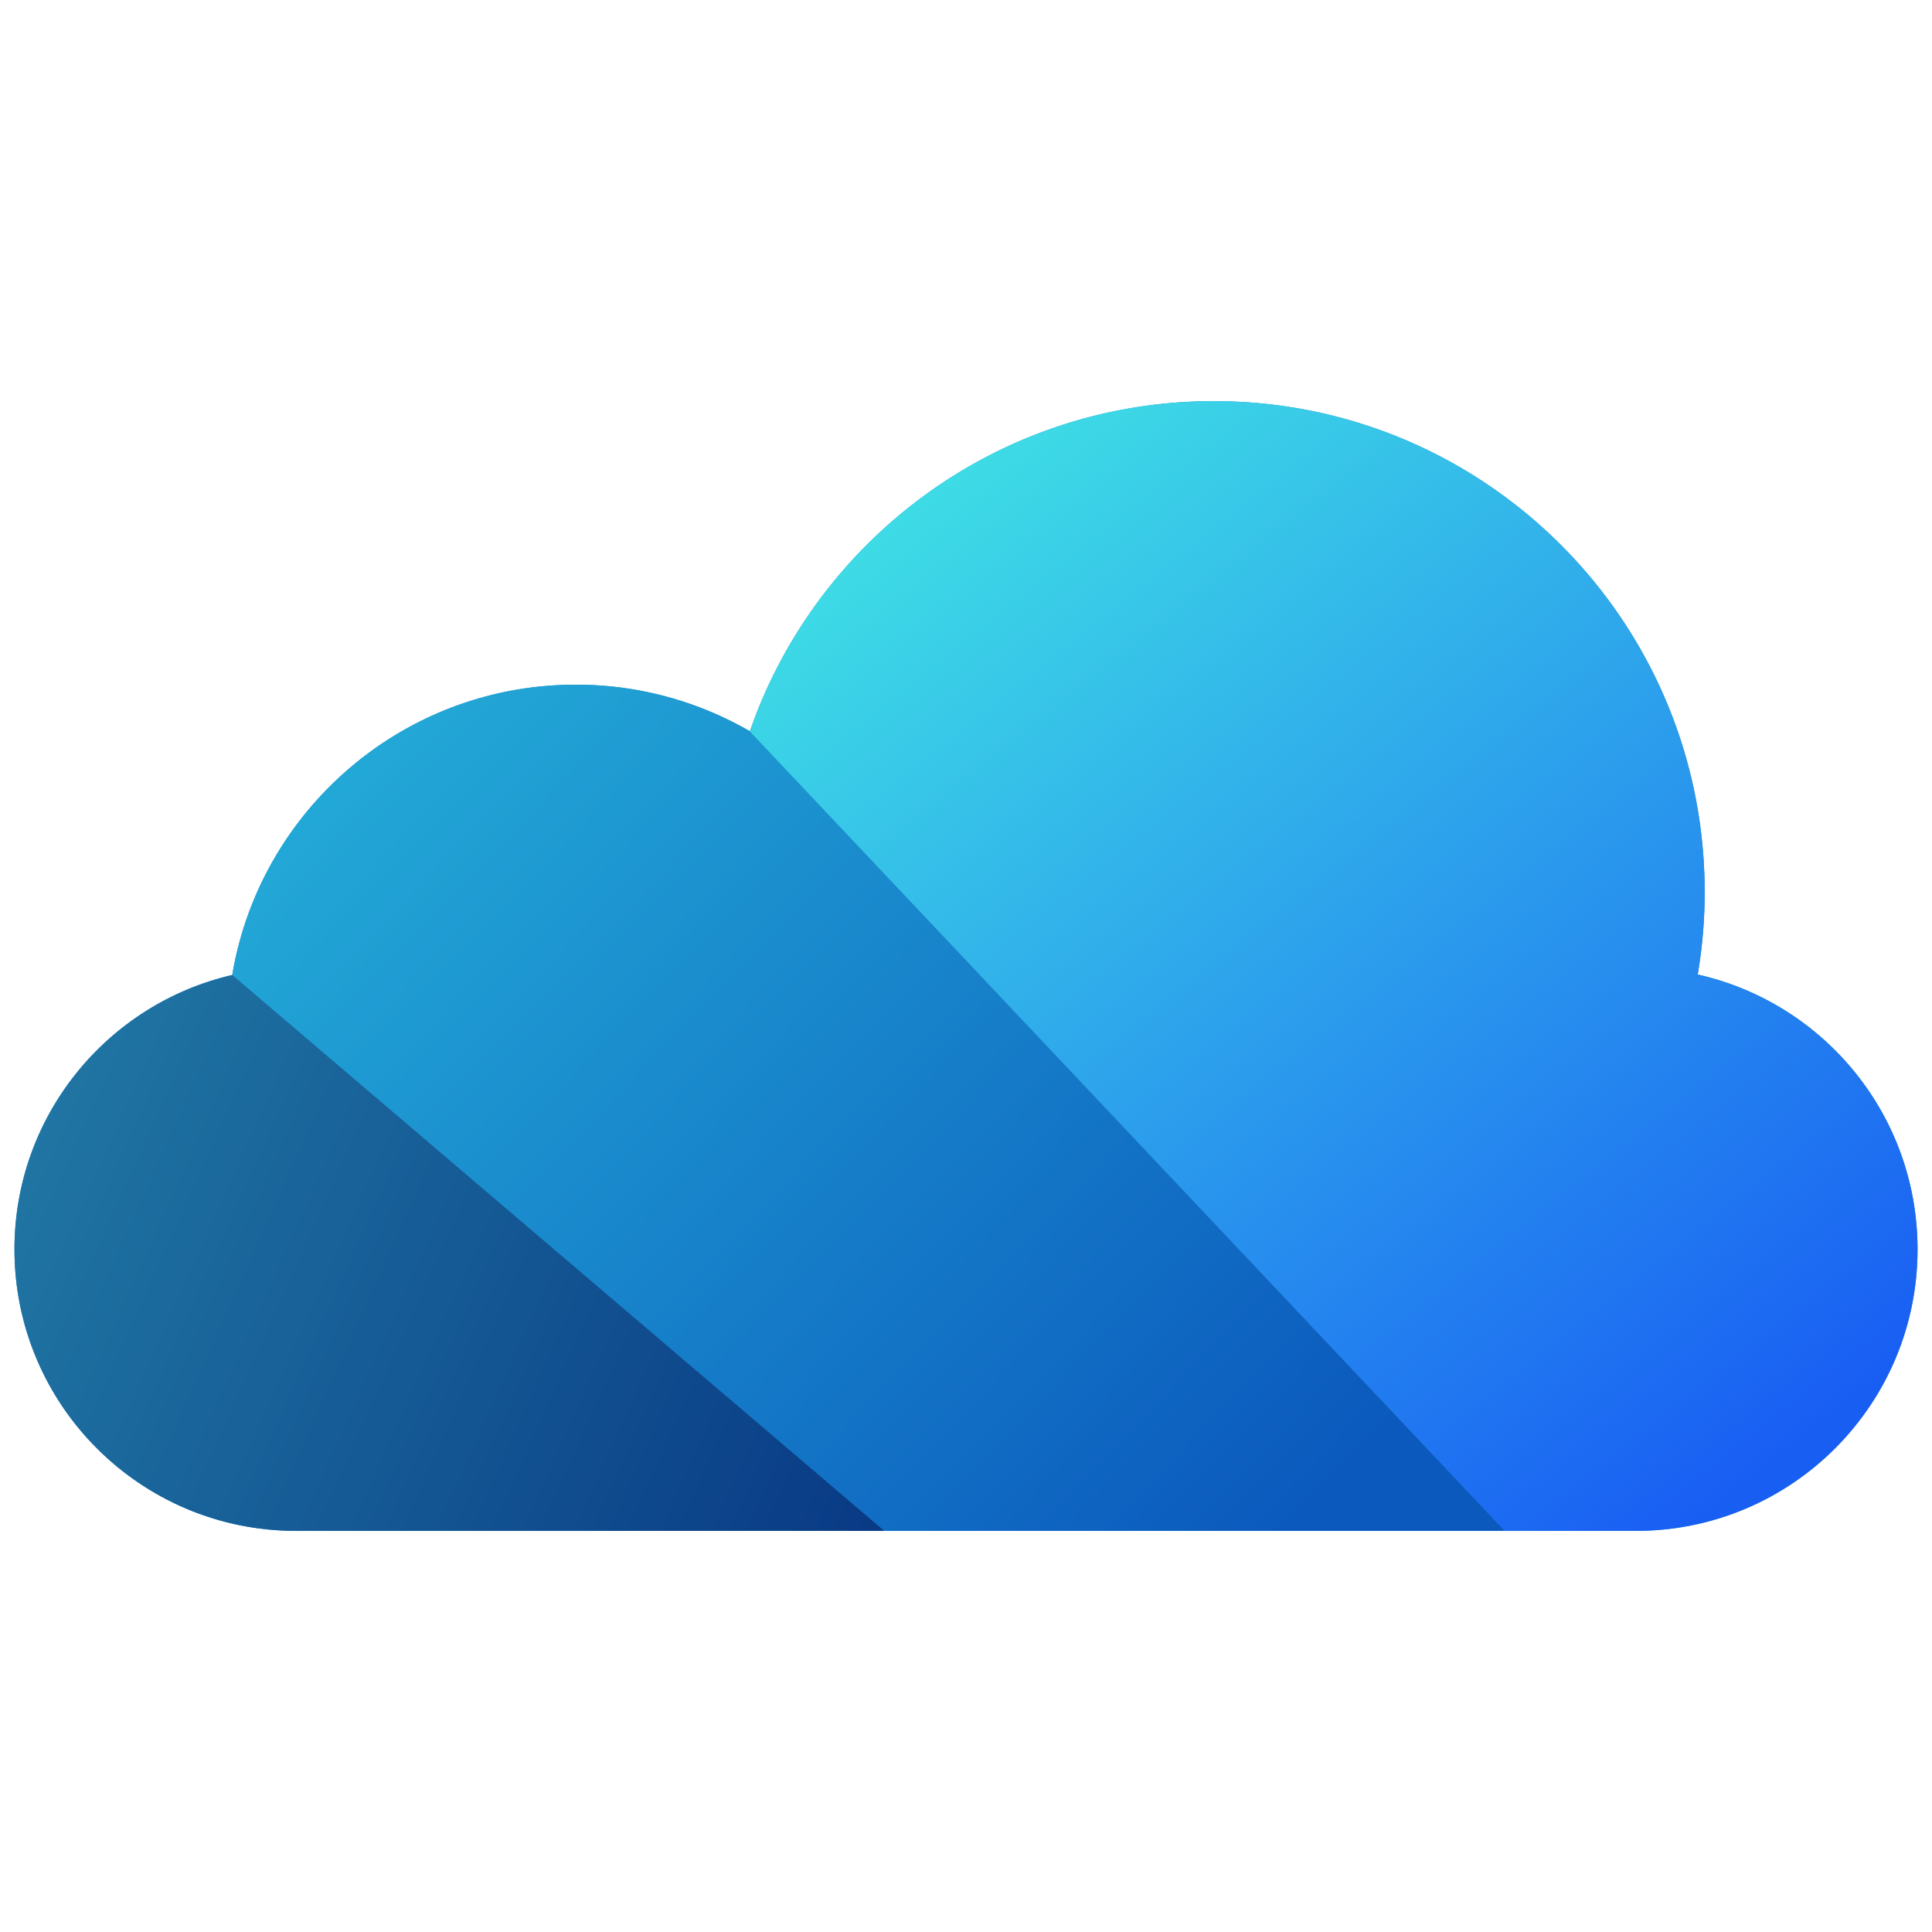 <svg id="Layer_1" data-name="Layer 1" xmlns="http://www.w3.org/2000/svg" xmlns:xlink="http://www.w3.org/1999/xlink" viewBox="0 0 3000 3000">
    <defs>
    <style>.cls-1{fill:#1c85c8;}.cls-2{fill:url(#linear-gradient);}.cls-3{fill:url(#linear-gradient-2);}.cls-4{fill:url(#linear-gradient-3);}</style>
    <linearGradient id="linear-gradient" x1="552.08" y1="1120.75" x2="1922.21" y2="2450.19" gradientUnits="userSpaceOnUse">
        <stop offset="0" stop-color="#23aad7"/><stop offset="1" stop-color="#0b59bd"/>
    </linearGradient>
    <linearGradient id="linear-gradient-2" x1="-50.63" y1="1759.67" x2="1353.42" y2="2390.47" gradientUnits="userSpaceOnUse"> 
        <stop offset="0" stop-color="#2179a5"/><stop offset="1" stop-color="#093a85"/>
    </linearGradient>
    <linearGradient id="linear-gradient-3" x1="1495.43" y1="612.37" x2="2792.64" y2="2240.26" gradientUnits="userSpaceOnUse">
    <stop offset="0" stop-color="#3fe1e5"/><stop offset="1" stop-color="#195ef3"/>
    </linearGradient>
    </defs>
    <path class="cls-1" d="M2636.22,1513.26A766.56,766.56,0,0,0,2647,1385.12c0-421-341.26-762.23-762.22-762.23-333.53,0-617,214.24-720.36,512.59a538.38,538.38,0,0,0-270.33-72.3c-268,0-490.5,194.94-533.44,450.77-193.77,44.86-338.19,218.54-338.19,426,0,241.46,195.75,437.21,437.21,437.21H2540.32c241.46,0,437.21-195.75,437.21-437.21C2977.53,1731.38,2831.55,1557,2636.22,1513.26Z"/>
    <path class="cls-2" d="M894.1,1063.18c-268,0-490.5,194.94-533.44,450.77l-.17,0,1012.7,863.12h963.39l-1172.88-1242A538.46,538.46,0,0,0,894.1,1063.18Z"/>
    <path class="cls-3" d="M22.47,1939.9c0,241.46,195.75,437.21,437.21,437.21h913.51L360.49,1514C166.81,1558.92,22.47,1732.55,22.47,1939.9Z"/>
    <path class="cls-4" d="M2636.22,1513.26A766.56,766.56,0,0,0,2647,1385.12c0-421-341.26-762.23-762.22-762.23-333.53,0-617,214.24-720.36,512.59l-.73-.41,1172.88,1242h203.74c241.46,0,437.21-195.75,437.21-437.21C2977.53,1731.38,2831.55,1557,2636.22,1513.26Z"/>
</svg>